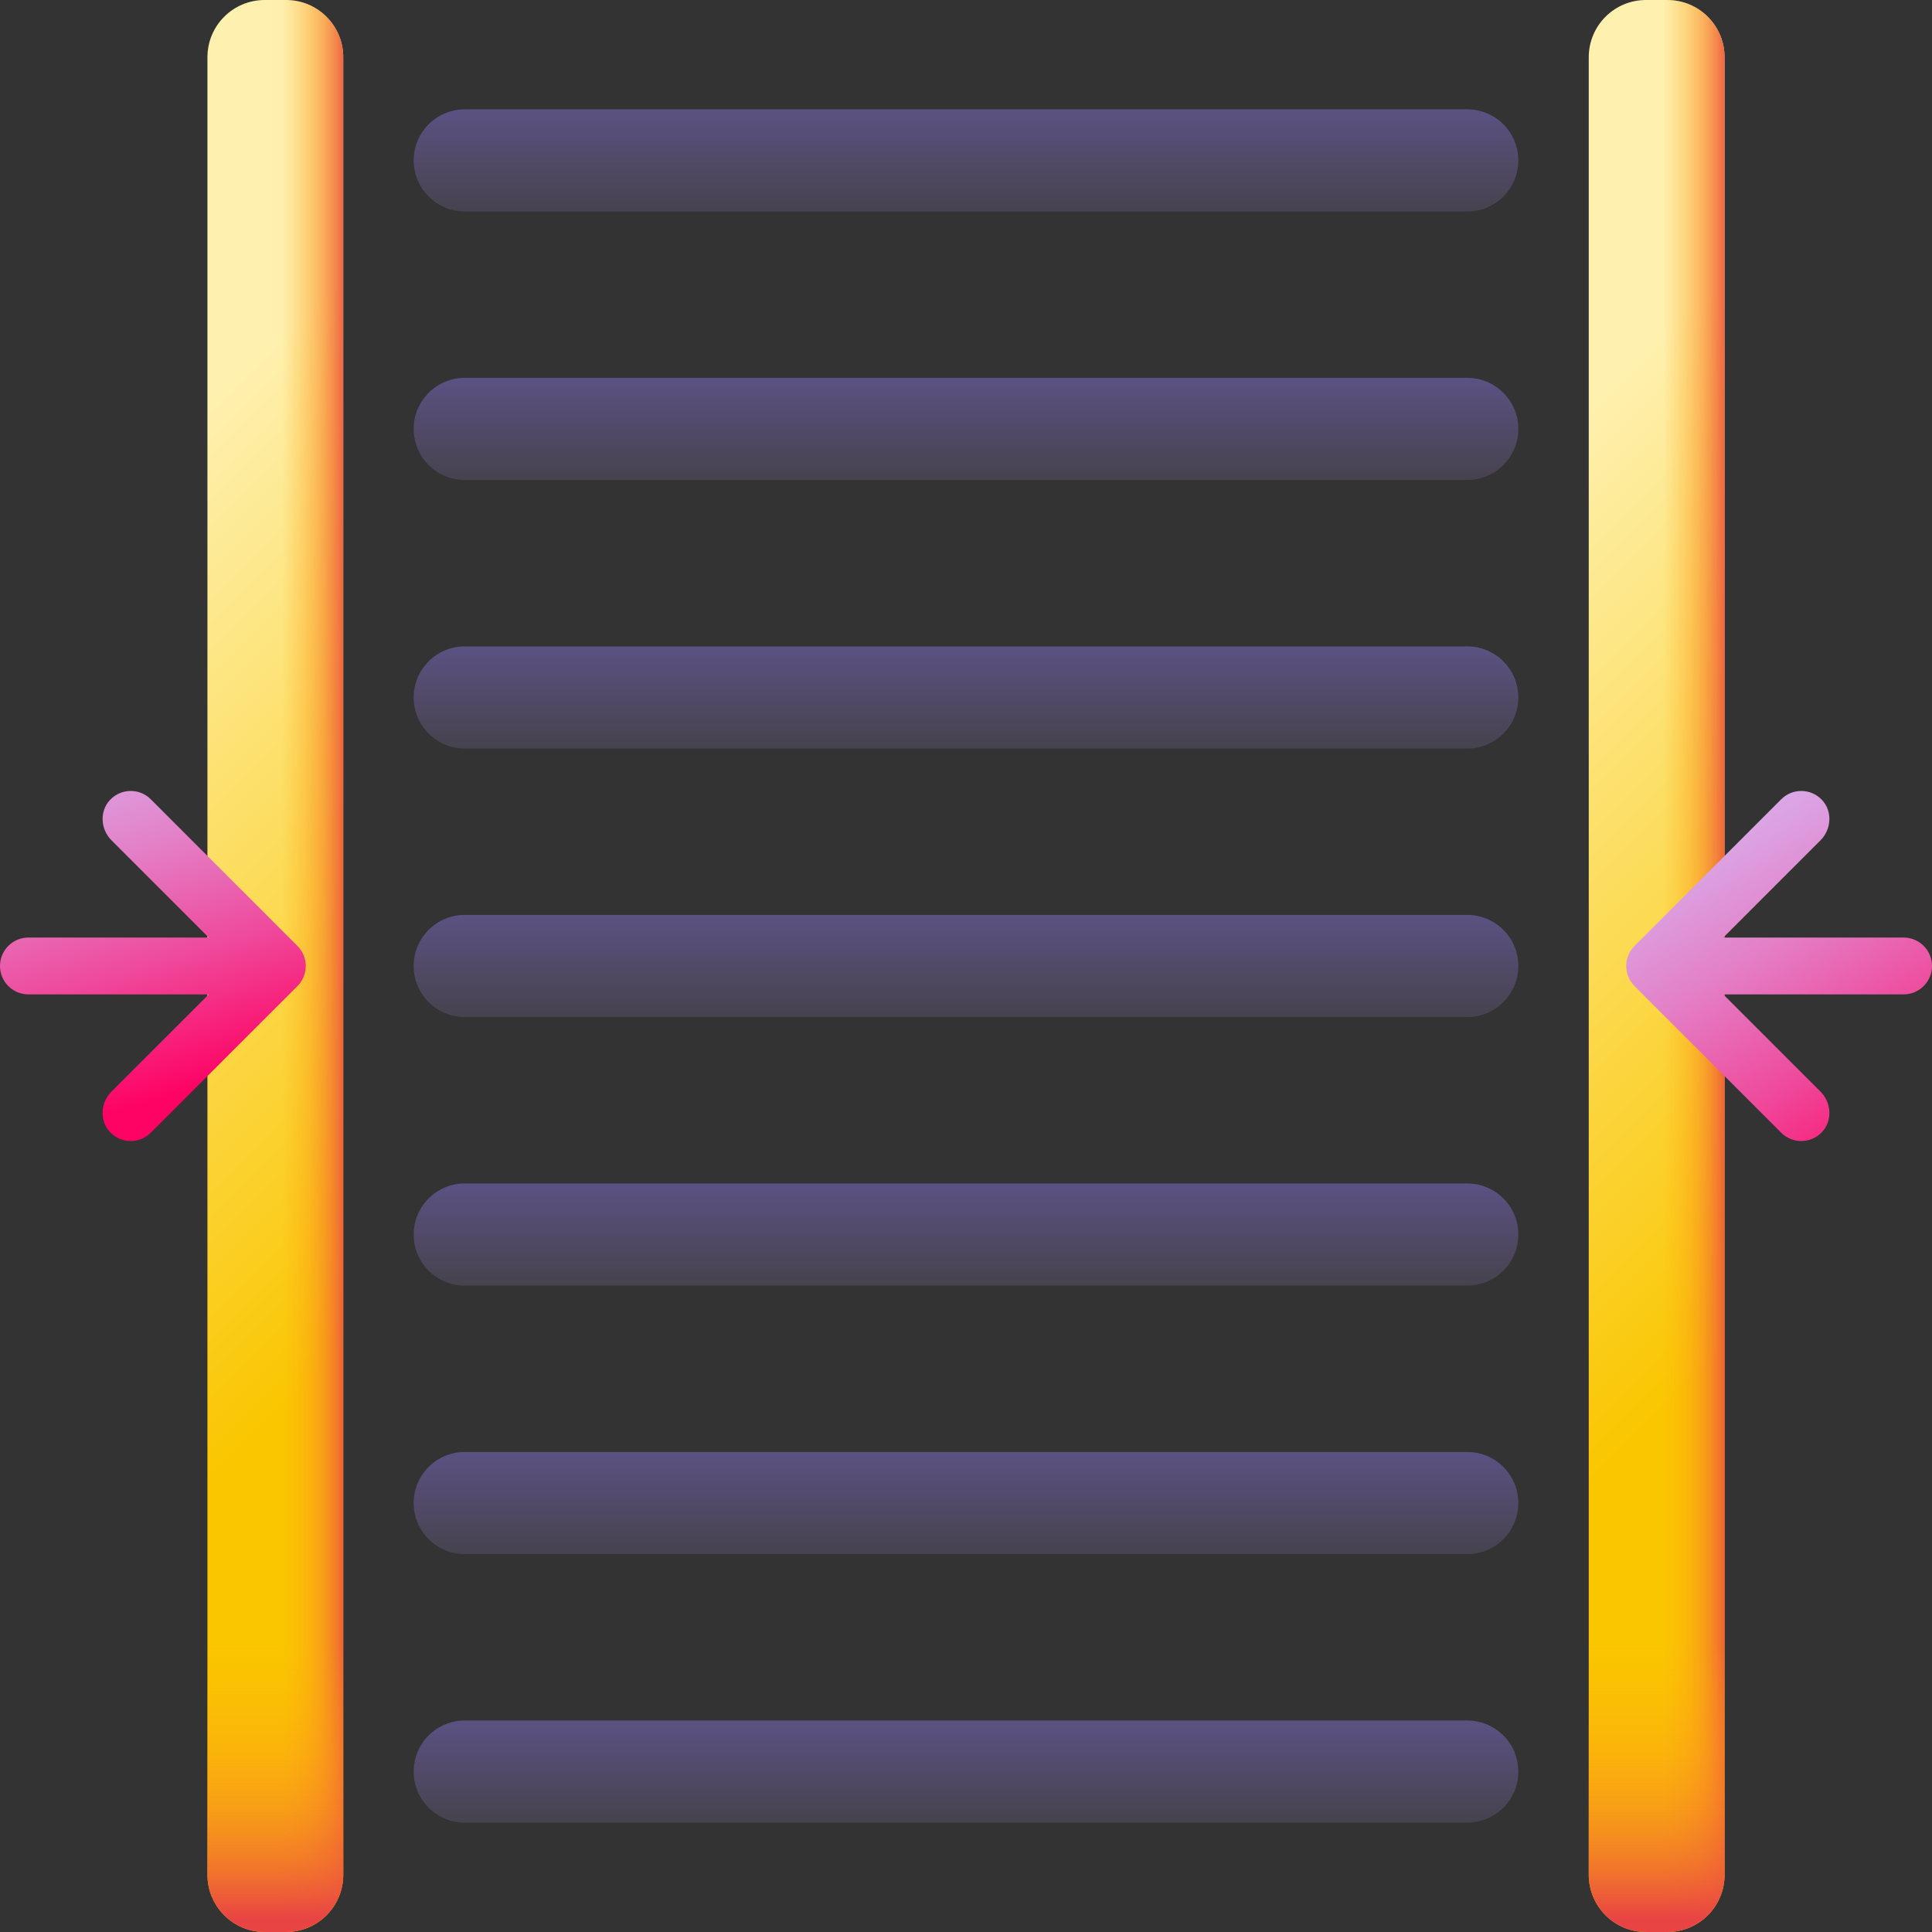<svg id="Capa_1" enable-background="new 0 0 510 510" height="512" viewBox="0 0 510 510" width="512" xmlns="http://www.w3.org/2000/svg" xmlns:xlink="http://www.w3.org/1999/xlink"><rect x="0" y="0" width="510" height="510" fill="#333333" stroke="none"/><linearGradient id="lg1"><stop offset="0" stop-color="#fef0ae"/><stop offset="1" stop-color="#fac600"/></linearGradient><linearGradient id="SVGID_1_" gradientTransform="matrix(0 1 1 0 2488.191 -2032.877)" gradientUnits="userSpaceOnUse" x1="2205.233" x2="2348.241" xlink:href="#lg1" y1="-2133.519" y2="-1990.511"/><linearGradient id="lg2"><stop offset="0" stop-color="#fea613" stop-opacity="0"/><stop offset=".203" stop-color="#fda215" stop-opacity=".203"/><stop offset=".405" stop-color="#fb961b" stop-opacity=".405"/><stop offset=".607" stop-color="#f68225" stop-opacity=".607"/><stop offset=".807" stop-color="#f06633" stop-opacity=".807"/><stop offset="1" stop-color="#e94444"/></linearGradient><linearGradient id="SVGID_00000080923540859825819200000000809449720114112914_" gradientTransform="matrix(0 1 1 0 2488.191 -2032.877)" gradientUnits="userSpaceOnUse" x1="2287.877" x2="2287.877" xlink:href="#lg2" y1="-2049.169" y2="-2031.123"/><linearGradient id="SVGID_00000029005905322923574650000008140252907431613865_" gradientTransform="matrix(-1 0 0 1 -1647.221 640.535)" gradientUnits="userSpaceOnUse" x1="-2084.537" x2="-2084.537" xlink:href="#lg2" y1="-206.788" y2="-134.11"/><linearGradient id="SVGID_00000165935419161261758780000005651642111415206028_" gradientTransform="matrix(0 1 1 0 2488.191 -2032.877)" gradientUnits="userSpaceOnUse" x1="2205.233" x2="2348.241" xlink:href="#lg1" y1="-2498.151" y2="-2355.143"/><linearGradient id="SVGID_00000102530824032890033760000016169354544340454050_" gradientTransform="matrix(0 1 1 0 2488.191 -2032.877)" gradientUnits="userSpaceOnUse" x1="2287.877" x2="2287.877" xlink:href="#lg2" y1="-2413.801" y2="-2395.754"/><linearGradient id="SVGID_00000106840487600764115630000010939921163236322210_" gradientTransform="matrix(-1 0 0 1 -1647.221 640.535)" gradientUnits="userSpaceOnUse" x1="-1719.905" x2="-1719.905" xlink:href="#lg2" y1="-206.788" y2="-134.11"/><linearGradient id="lg3"><stop offset="0" stop-color="#d9b1ee"/><stop offset=".123" stop-color="#dba3e3"/><stop offset=".351" stop-color="#e381c8"/><stop offset=".659" stop-color="#ef499b"/><stop offset="1" stop-color="#fe0364"/></linearGradient><linearGradient id="SVGID_00000045613138125585157050000014593200652946088072_" gradientUnits="userSpaceOnUse" x1="21.133" x2="50.133" xlink:href="#lg3" y1="190.699" y2="287.699"/><linearGradient id="SVGID_00000036957857942977317350000005666429702102397086_" gradientUnits="userSpaceOnUse" x1="444.081" x2="505.578" xlink:href="#lg3" y1="215.096" y2="311.091"/><linearGradient id="lg4"><stop offset="0" stop-color="#6e61b6"/><stop offset="1" stop-color="#433f43"/></linearGradient><linearGradient id="SVGID_00000011019595795112741540000010211187486279739541_" gradientUnits="userSpaceOnUse" x1="255" x2="255" xlink:href="#lg4" y1="428.113" y2="486.465"/><linearGradient id="SVGID_00000162352905196696325810000009464248476370795942_" gradientUnits="userSpaceOnUse" x1="255" x2="255" xlink:href="#lg4" y1="357.227" y2="415.58"/><linearGradient id="SVGID_00000080178897668212889640000015924234908021627835_" gradientUnits="userSpaceOnUse" x1="255" x2="255" xlink:href="#lg4" y1="286.342" y2="344.694"/><linearGradient id="SVGID_00000027595381026460878000000003772600520529610889_" gradientUnits="userSpaceOnUse" x1="255" x2="255" xlink:href="#lg4" y1="215.456" y2="273.808"/><linearGradient id="SVGID_00000044874250883346073500000013269477989786097834_" gradientUnits="userSpaceOnUse" x1="255" x2="255" xlink:href="#lg4" y1="144.57" y2="202.923"/><linearGradient id="SVGID_00000124131865190008913000000015295722319354919593_" gradientUnits="userSpaceOnUse" x1="255" x2="255" xlink:href="#lg4" y1="73.685" y2="132.037"/><linearGradient id="SVGID_00000052097948265466188300000015921439775115378605_" gradientUnits="userSpaceOnUse" x1="255" x2="255" xlink:href="#lg4" y1="2.799" y2="61.152"/><g><g><g><path d="m455.242 494.901v-479.802c0-8.339-6.76-15.099-15.099-15.099h-5.653c-8.339 0-15.099 6.76-15.099 15.099v479.802c0 8.339 6.76 15.099 15.099 15.099h5.653c8.339 0 15.099-6.76 15.099-15.099z" fill="url(#SVGID_1_)"/><g><path d="m436.407 0h3.735c8.339 0 15.099 6.76 15.099 15.099v479.802c0 8.339-6.76 15.099-15.099 15.099h-3.735z" fill="url(#SVGID_00000080923540859825819200000000809449720114112914_)"/><path d="m455.242 304.895v190.006c0 8.339-6.76 15.099-15.099 15.099h-5.653c-8.339 0-15.099-6.76-15.099-15.099v-190.006z" fill="url(#SVGID_00000029005905322923574650000008140252907431613865_)"/></g></g></g><g><g><path d="m90.61 494.901v-479.802c0-8.339-6.76-15.099-15.099-15.099h-5.653c-8.339 0-15.099 6.76-15.099 15.099v479.802c0 8.339 6.76 15.099 15.099 15.099h5.653c8.339 0 15.099-6.76 15.099-15.099z" fill="url(#SVGID_00000165935419161261758780000005651642111415206028_)"/><g><path d="m71.775 0h3.735c8.34 0 15.1 6.76 15.1 15.099v479.802c0 8.339-6.76 15.099-15.099 15.099h-3.735v-510z" fill="url(#SVGID_00000102530824032890033760000016169354544340454050_)"/><path d="m90.61 304.895v190.006c0 8.339-6.76 15.099-15.099 15.099h-5.653c-8.339 0-15.099-6.76-15.099-15.099v-190.006z" fill="url(#SVGID_00000106840487600764115630000010939921163236322210_)"/></g></g></g><path d="m7.5 262.495h47.605l-25.678 25.678c-2.905 2.905-3.199 7.676-.383 10.666 2.914 3.095 7.787 3.15 10.761.166l38.71-38.7c2.93-2.93 2.93-7.68 0-10.61l-38.71-38.7c-2.973-2.983-7.844-2.929-10.758.163-2.816 2.987-2.523 7.756.38 10.659l25.678 25.678h-47.605c-4.142 0-7.5 3.358-7.5 7.5 0 4.142 3.358 7.5 7.5 7.5z" fill="url(#SVGID_00000045613138125585157050000014593200652946088072_)"/><path d="m502.5 262.495h-47.605l25.678 25.678c2.905 2.905 3.199 7.676.383 10.666-2.914 3.095-7.787 3.15-10.761.166l-38.71-38.7c-2.93-2.93-2.93-7.68 0-10.61l38.71-38.7c2.973-2.983 7.844-2.929 10.758.163 2.816 2.987 2.523 7.756-.38 10.659l-25.678 25.678h47.605c4.142 0 7.5 3.358 7.5 7.5 0 4.142-3.358 7.5-7.5 7.5z" fill="url(#SVGID_00000036957857942977317350000005666429702102397086_)"/><g><path d="m387.32 481.138h-264.64c-7.445 0-13.481-6.036-13.481-13.481 0-7.445 6.036-13.481 13.481-13.481h264.64c7.445 0 13.481 6.036 13.481 13.481-.001 7.445-6.036 13.481-13.481 13.481z" fill="url(#SVGID_00000011019595795112741540000010211187486279739541_)"/><path d="m387.32 410.252h-264.64c-7.445 0-13.481-6.036-13.481-13.481 0-7.445 6.036-13.481 13.481-13.481h264.64c7.445 0 13.481 6.036 13.481 13.481-.001 7.445-6.036 13.481-13.481 13.481z" fill="url(#SVGID_00000162352905196696325810000009464248476370795942_)"/><path d="m387.32 339.366h-264.64c-7.445 0-13.481-6.036-13.481-13.481 0-7.445 6.036-13.481 13.481-13.481h264.64c7.445 0 13.481 6.036 13.481 13.481-.001 7.446-6.036 13.481-13.481 13.481z" fill="url(#SVGID_00000080178897668212889640000015924234908021627835_)"/><path d="m387.32 268.481h-264.64c-7.445 0-13.481-6.036-13.481-13.481 0-7.445 6.036-13.481 13.481-13.481h264.64c7.445 0 13.481 6.036 13.481 13.481-.001 7.445-6.036 13.481-13.481 13.481z" fill="url(#SVGID_00000027595381026460878000000003772600520529610889_)"/><path d="m387.32 197.595h-264.64c-7.445 0-13.481-6.036-13.481-13.481 0-7.445 6.036-13.481 13.481-13.481h264.64c7.445 0 13.481 6.036 13.481 13.481-.001 7.446-6.036 13.481-13.481 13.481z" fill="url(#SVGID_00000044874250883346073500000013269477989786097834_)"/><path d="m387.32 126.71h-264.64c-7.445 0-13.481-6.036-13.481-13.481 0-7.445 6.036-13.481 13.481-13.481h264.64c7.445 0 13.481 6.036 13.481 13.481-.001 7.445-6.036 13.481-13.481 13.481z" fill="url(#SVGID_00000124131865190008913000000015295722319354919593_)"/><path d="m387.32 55.824h-264.64c-7.445 0-13.481-6.036-13.481-13.481 0-7.445 6.036-13.481 13.481-13.481h264.64c7.445 0 13.481 6.036 13.481 13.481-.001 7.445-6.036 13.481-13.481 13.481z" fill="url(#SVGID_00000052097948265466188300000015921439775115378605_)"/></g></g></svg>